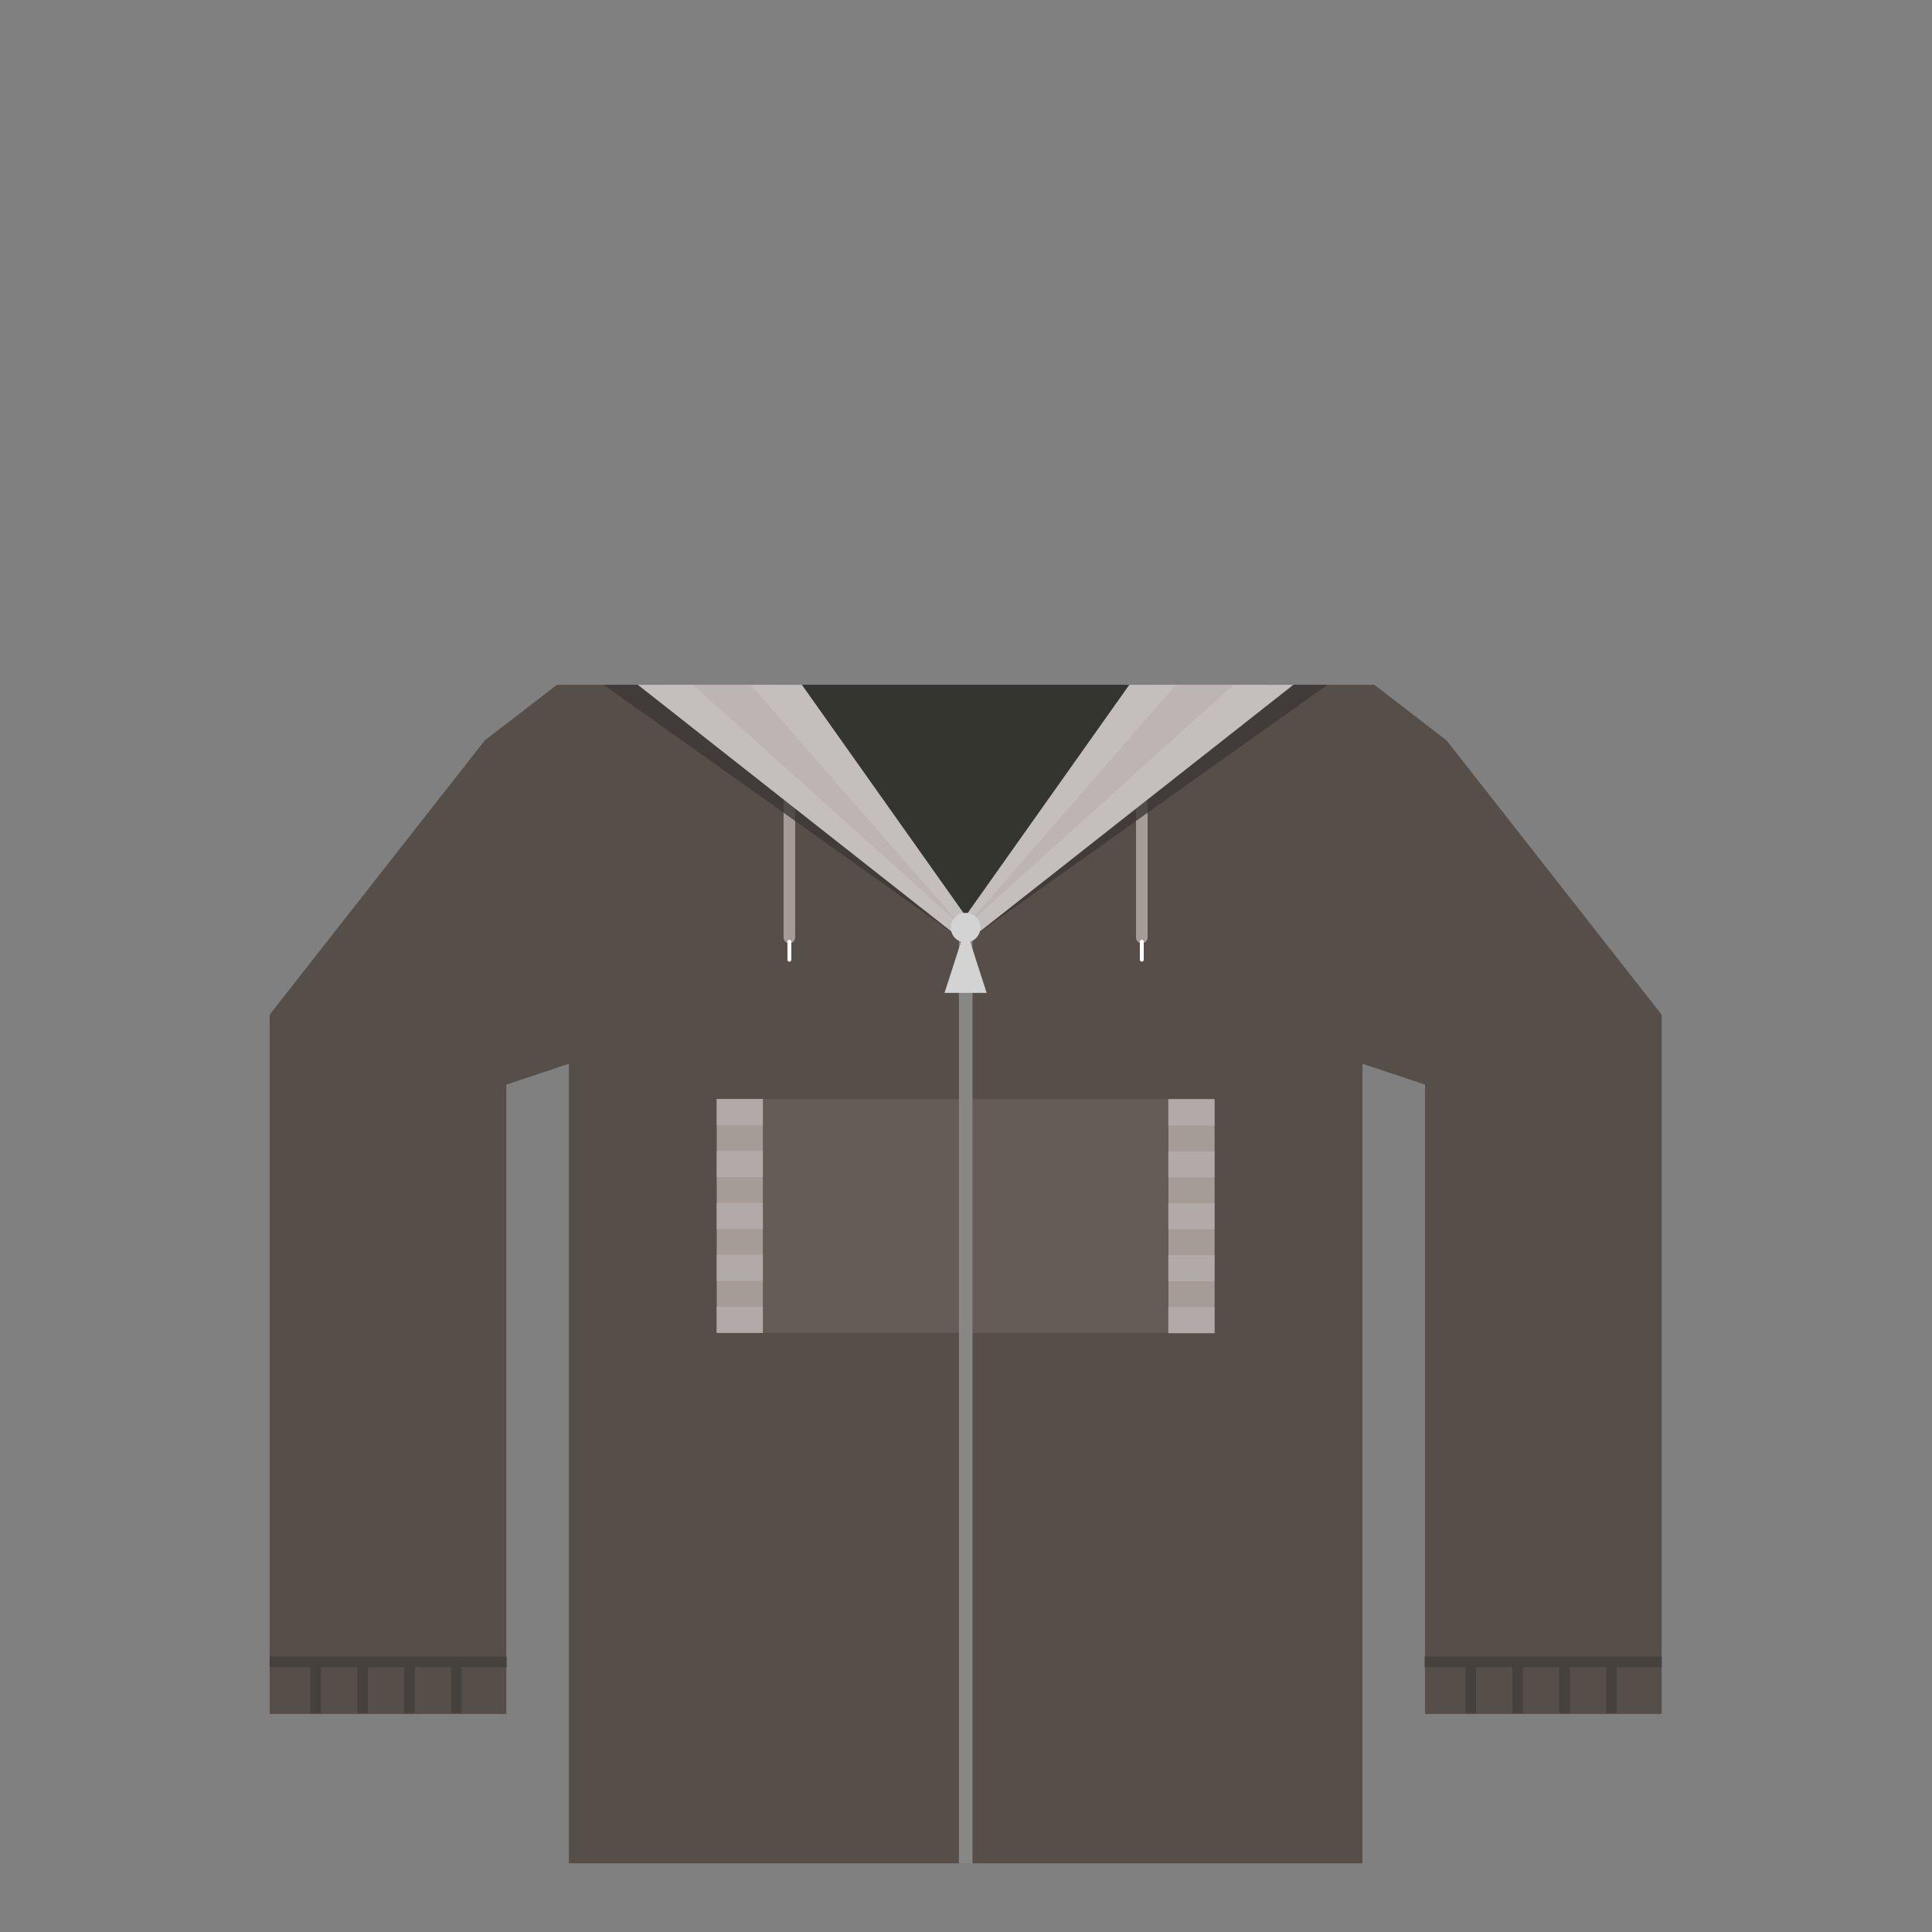 <?xml version="1.0" encoding="utf-8"?>
<!-- Generator: Adobe Illustrator 14.0.0, SVG Export Plug-In . SVG Version: 6.00 Build 43363)  -->
<!DOCTYPE svg PUBLIC "-//W3C//DTD SVG 1.1//EN" "http://www.w3.org/Graphics/SVG/1.1/DTD/svg11.dtd">
<svg version="1.1" id="content" xmlns="http://www.w3.org/2000/svg" xmlns:xlink="http://www.w3.org/1999/xlink" x="0px" y="0px"
	 width="500px" height="500px" viewBox="0 0 500 500" enable-background="new 0 0 500 500" xml:space="preserve">
<rect x="0" y="0" width="500" height="500" fill="#808080" stroke="none"/>
<g id="bounds" display="none">
	<rect x="0.162" y="79.973" fill="none" stroke="#EAEAEA" stroke-miterlimit="10" width="499.5" height="499.5"/>
</g>
<g id="chooser">
	<g>
		<rect x="199.749" y="177.219" fill="#34352F" width="97.845" height="70.235"/>
		<polygon fill="#564E49" points="374.355,191.603 355.683,177.219 309.17,177.219 249.895,240.35 186.505,177.219 144.143,177.219 
			125.471,191.603 69.783,262.603 69.783,443.581 131.04,443.581 131.04,280.701 147.222,275.303 147.222,482.229 352.603,482.229 
			352.603,275.303 368.784,280.701 368.784,443.581 430.04,443.581 430.04,262.603 		"/>
		<path fill="#564E49" d="M204.29,244.122c-0.829,0-1.5-0.672-1.5-1.5v-37.513c0-0.828,0.671-1.5,1.5-1.5c0.827,0,1.5,0.672,1.5,1.5
			v37.514C205.79,243.449,205.118,244.122,204.29,244.122L204.29,244.122z"/>
		<path fill="#A59C98" d="M204.29,244.122c-0.829,0-1.5-0.672-1.5-1.5v-37.513c0-0.828,0.671-1.5,1.5-1.5c0.827,0,1.5,0.672,1.5,1.5
			v37.514C205.79,243.449,205.118,244.122,204.29,244.122L204.29,244.122z"/>
		<path fill="#564E49" d="M295.499,244.122c-0.828,0-1.5-0.672-1.5-1.5v-37.513c0-0.828,0.672-1.5,1.5-1.5
			c0.826,0,1.5,0.672,1.5,1.5v37.514C296.999,243.449,296.327,244.122,295.499,244.122L295.499,244.122z"/>
		<path fill="#A59C98" d="M295.499,244.122c-0.828,0-1.5-0.672-1.5-1.5v-37.513c0-0.828,0.672-1.5,1.5-1.5
			c0.826,0,1.5,0.672,1.5,1.5v37.514C296.999,243.449,296.327,244.122,295.499,244.122L295.499,244.122z"/>
		<path fill="#FFFFFF" d="M295.499,248.886c-0.276,0-0.5-0.224-0.5-0.5v-4.674c0-0.276,0.224-0.5,0.5-0.5c0.273,0,0.5,0.224,0.5,0.5
			v4.674C295.999,248.664,295.776,248.886,295.499,248.886L295.499,248.886z"/>
		<path fill="#FFFFFF" d="M204.29,248.886c-0.276,0-0.5-0.224-0.5-0.5v-4.674c0-0.276,0.224-0.5,0.5-0.5c0.274,0,0.5,0.224,0.5,0.5
			v4.674C204.79,248.664,204.566,248.886,204.29,248.886L204.29,248.886z"/>
		<polygon opacity="0.8" fill="#3D3836" enable-background="new    " points="156.22,177.219 248.172,242.622 171.458,177.219 		"/>
		<polygon opacity="0.8" fill="#3D3836" enable-background="new    " points="343.57,177.219 251.616,242.622 328.33,177.219 		"/>
		<polygon fill="#C4BFBC" points="292.268,177.219 249.895,237.038 207.522,177.219 165.061,177.219 249.895,243.974 
			334.729,177.219 		"/>
		<polygon fill="#BCB5B3" points="248.672,239.493 179.348,177.219 194.237,177.219 		"/>
		<polygon fill="#BCB5B3" points="249.895,239.797 319.218,177.219 304.328,177.219 		"/>
		<polygon fill="#635C57" points="185.497,284.428 185.497,344.934 249.911,344.934 249.911,284.428 		"/>
		<polygon fill="#A59C98" points="197.424,284.428 197.424,344.934 185.497,344.934 185.497,284.428 		"/>
		<polygon fill="#635C57" points="249.911,284.428 249.911,344.934 314.327,344.934 314.327,284.428 		"/>
		<polygon fill="#A59C98" points="314.327,284.428 314.327,344.934 302.401,344.934 302.401,284.428 		"/>
		<rect x="248.172" y="242.622" fill="#898785" width="3.514" height="239.606"/>
		<circle fill="#D3D3D3" cx="249.895" cy="240.073" r="3.829"/>
		<polygon fill="#D3D3D3" points="249.895,240.077 249.895,240.073 249.894,240.074 249.894,240.073 249.894,240.077 
			244.445,256.955 249.894,256.955 255.344,256.955 		"/>
		<rect x="185.497" y="338.184" fill="#B2AAA8" width="11.927" height="6.75"/>
		<rect x="185.497" y="324.746" fill="#B2AAA8" width="11.927" height="6.75"/>
		<rect x="185.497" y="311.305" fill="#B2AAA8" width="11.927" height="6.75"/>
		<rect x="185.497" y="297.869" fill="#B2AAA8" width="11.927" height="6.75"/>
		<rect x="185.497" y="284.428" fill="#B2AAA8" width="11.927" height="6.75"/>
		<rect x="302.358" y="338.291" fill="#B2AAA8" width="11.929" height="6.75"/>
		<rect x="302.358" y="324.85" fill="#B2AAA8" width="11.929" height="6.75"/>
		<rect x="302.358" y="311.412" fill="#B2AAA8" width="11.929" height="6.75"/>
		<rect x="302.358" y="297.973" fill="#B2AAA8" width="11.929" height="6.75"/>
		<rect x="302.358" y="284.534" fill="#B2AAA8" width="11.929" height="6.75"/>
		<polygon fill="#47413D" points="131.122,428.713 69.783,428.713 69.783,431.462 80.343,431.462 80.343,443.338 83.091,443.338 
			83.091,431.462 92.475,431.462 92.475,443.338 95.224,443.338 95.224,431.462 104.606,431.462 104.606,443.338 107.355,443.338 
			107.355,431.462 116.738,431.462 116.738,443.338 119.487,443.338 119.487,431.462 131.122,431.462 		"/>
		<polygon fill="#47413D" points="430.04,428.713 368.701,428.713 368.701,431.462 379.26,431.462 379.26,443.338 382.008,443.338 
			382.008,431.462 391.393,431.462 391.393,443.338 394.141,443.338 394.141,431.462 403.524,431.462 403.524,443.338 
			406.272,443.338 406.272,431.462 415.655,431.462 415.655,443.338 418.405,443.338 418.405,431.462 430.04,431.462 		"/>
	</g>
</g>
<rect id="position" x="0.5" y="0.5" display="none" fill="none" stroke="#000000" width="499" height="499"/>
</svg>
